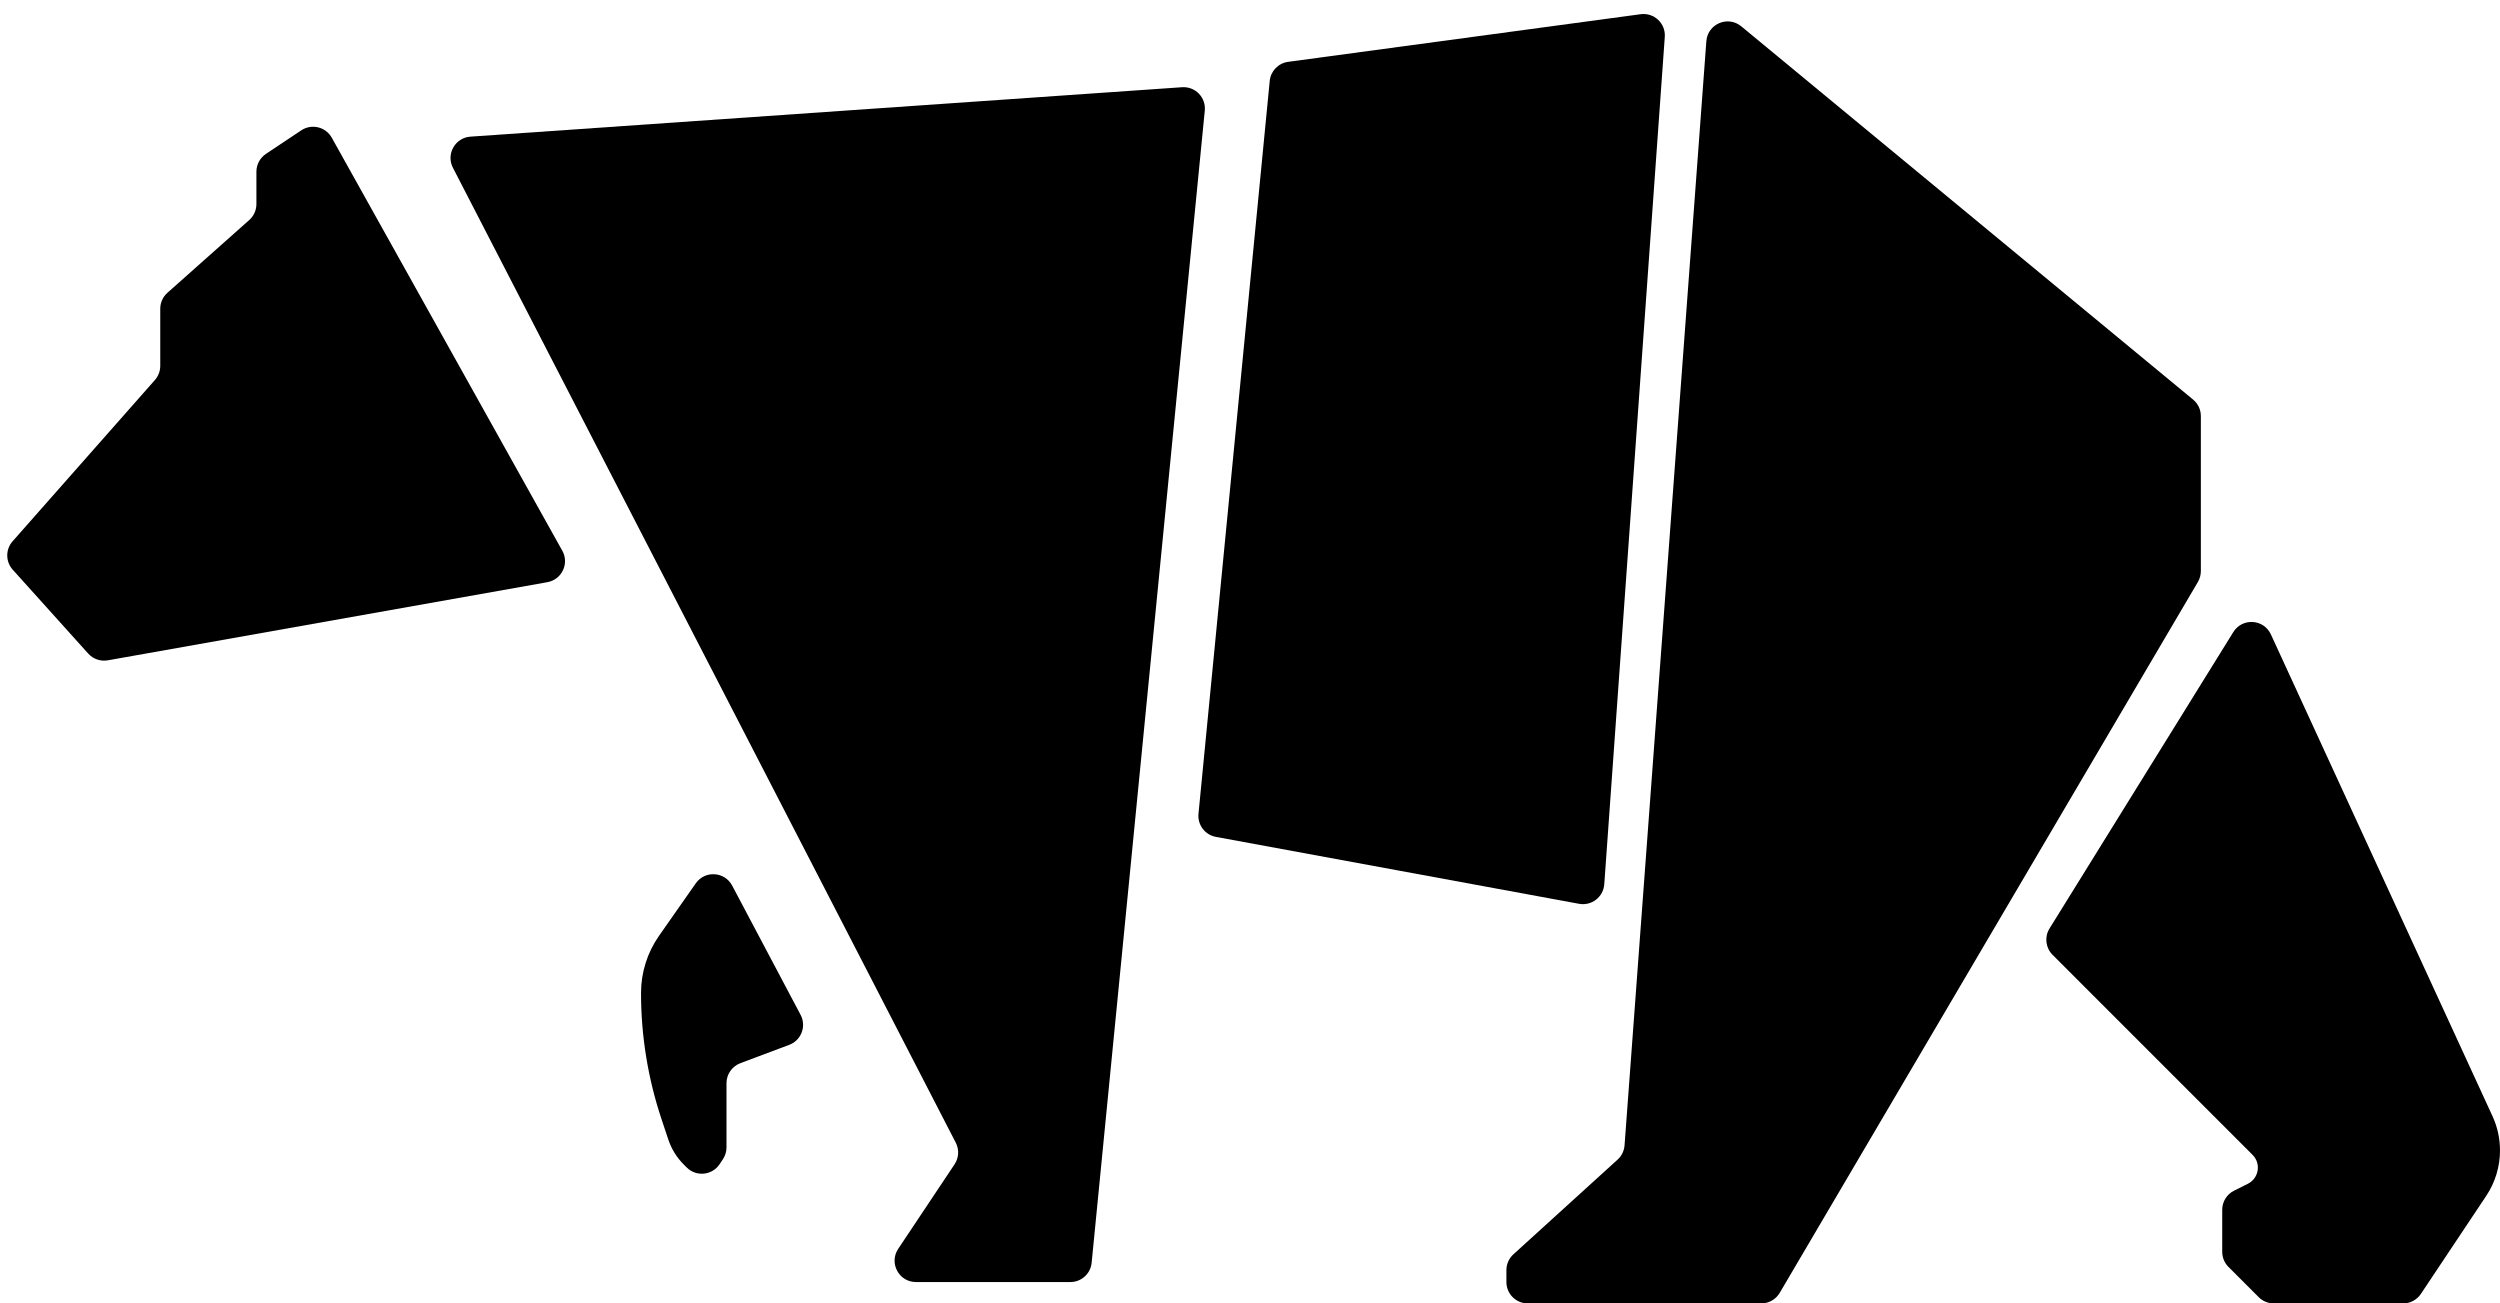 <svg width="117" height="61" viewBox="0 0 117 61" fill="none" xmlns="http://www.w3.org/2000/svg">
<path d="M5.047 30.903L25.617 27.246C26.294 27.125 26.651 26.374 26.316 25.774L15.527 6.445C15.243 5.936 14.585 5.777 14.1 6.1L12.445 7.203C12.167 7.389 12 7.701 12 8.035V9.551C12 9.837 11.878 10.109 11.664 10.298L7.836 13.702C7.622 13.891 7.5 14.163 7.5 14.449V17.122C7.5 17.366 7.411 17.601 7.25 17.784L0.59 25.332C0.254 25.713 0.256 26.285 0.596 26.662L4.128 30.587C4.36 30.844 4.707 30.963 5.047 30.903Z" fill="black"/>
<path d="M44.73 53.477L21.197 7.851C20.867 7.212 21.299 6.445 22.016 6.395L55.32 4.082C55.937 4.039 56.445 4.561 56.384 5.177L51.089 59.098C51.038 59.61 50.608 60 50.093 60H42.868C42.07 60 41.593 59.11 42.036 58.445L44.673 54.49C44.875 54.188 44.897 53.8 44.73 53.477Z" fill="black"/>
<path d="M30.958 52.374L31.276 53.328C31.423 53.77 31.672 54.172 32.001 54.501L32.138 54.638C32.584 55.084 33.327 55.01 33.677 54.485L33.832 54.252C33.942 54.088 34 53.895 34 53.697V50.693C34 50.276 34.259 49.903 34.649 49.757L36.935 48.899C37.5 48.688 37.75 48.028 37.468 47.495L34.265 41.445C33.915 40.785 32.991 40.727 32.562 41.34L30.843 43.795C30.294 44.579 30 45.514 30 46.471C30 48.477 30.323 50.47 30.958 52.374Z" fill="black"/>
<path d="M59.423 3.788L56.089 38.086C56.039 38.603 56.392 39.072 56.903 39.166L65.5 40.75L73.901 42.298C74.487 42.406 75.037 41.98 75.08 41.385L77.912 1.727C77.958 1.094 77.41 0.58 76.781 0.665L60.285 2.894C59.825 2.956 59.468 3.326 59.423 3.788Z" fill="black"/>
<path d="M102.862 27.235L83.29 60.507C83.11 60.812 82.782 61 82.428 61H71.5C70.948 61 70.5 60.552 70.5 60V59.442C70.5 59.161 70.619 58.892 70.827 58.702L75.705 54.268C75.894 54.096 76.01 53.858 76.029 53.602L79.857 1.929C79.917 1.12 80.865 0.715 81.491 1.232L102.637 18.7C102.867 18.89 103 19.173 103 19.471V26.728C103 26.906 102.952 27.081 102.862 27.235Z" fill="black"/>
<path d="M104.519 29.581L95.918 43.453C95.673 43.847 95.732 44.358 96.061 44.687L105.42 54.047C105.473 54.099 105.519 54.159 105.556 54.224C105.797 54.645 105.635 55.183 105.201 55.4L104.553 55.724C104.214 55.893 104 56.239 104 56.618V57.75V58.586C104 58.851 104.105 59.105 104.293 59.293L105.707 60.707C105.895 60.895 106.149 61 106.414 61H112.465C112.799 61 113.111 60.833 113.297 60.555L116.356 55.966C116.776 55.336 117 54.596 117 53.839C117 53.286 116.88 52.74 116.649 52.237L106.278 29.691C105.945 28.966 104.939 28.904 104.519 29.581Z" fill="black"/>
</svg>

